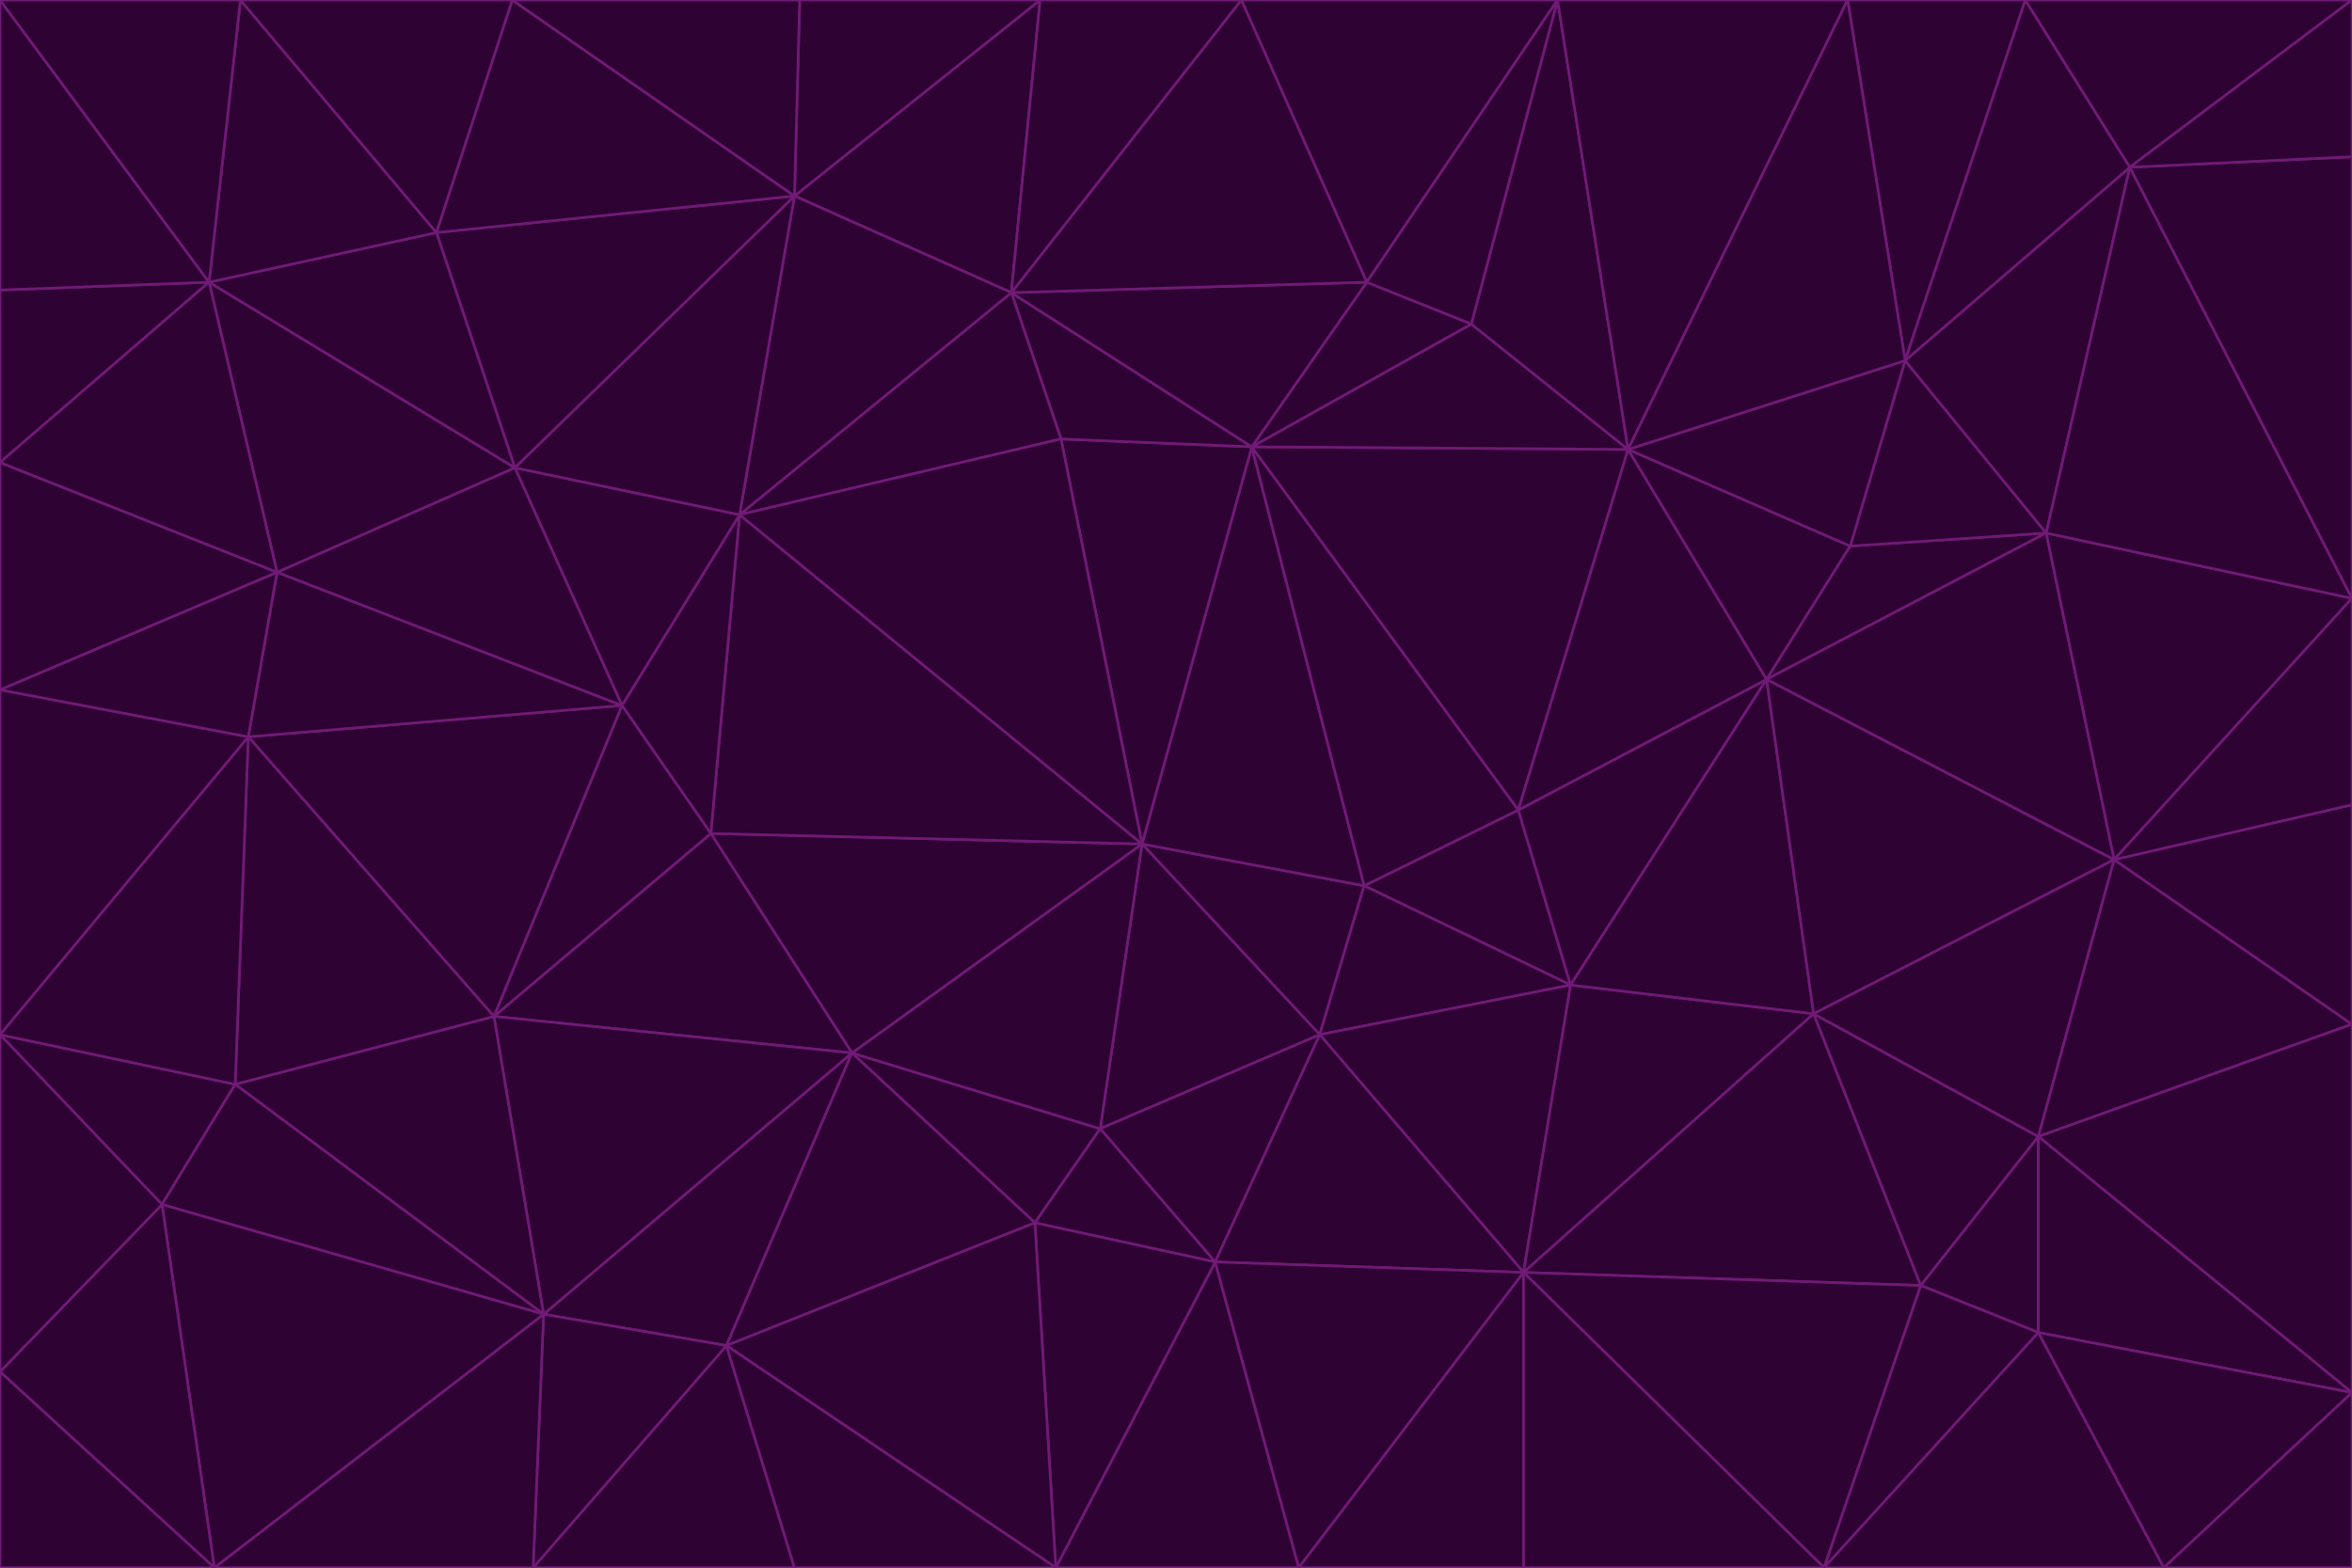<svg id="visual" viewBox="0 0 900 600" width="900" height="600" xmlns="http://www.w3.org/2000/svg" xmlns:xlink="http://www.w3.org/1999/xlink" version="1.1"><g stroke-width="1" stroke-linejoin="bevel"><path d="M437 323L505 396L522 339Z" fill="#2e0233" stroke="#701a75"></path><path d="M437 323L421 432L505 396Z" fill="#2e0233" stroke="#701a75"></path><path d="M601 377L581 310L522 339Z" fill="#2e0233" stroke="#701a75"></path><path d="M522 339L479 171L437 323Z" fill="#2e0233" stroke="#701a75"></path><path d="M421 432L465 483L505 396Z" fill="#2e0233" stroke="#701a75"></path><path d="M505 396L601 377L522 339Z" fill="#2e0233" stroke="#701a75"></path><path d="M583 487L601 377L505 396Z" fill="#2e0233" stroke="#701a75"></path><path d="M326 403L396 468L421 432Z" fill="#2e0233" stroke="#701a75"></path><path d="M421 432L396 468L465 483Z" fill="#2e0233" stroke="#701a75"></path><path d="M437 323L326 403L421 432Z" fill="#2e0233" stroke="#701a75"></path><path d="M465 483L583 487L505 396Z" fill="#2e0233" stroke="#701a75"></path><path d="M581 310L479 171L522 339Z" fill="#2e0233" stroke="#701a75"></path><path d="M437 323L272 319L326 403Z" fill="#2e0233" stroke="#701a75"></path><path d="M479 171L406 168L437 323Z" fill="#2e0233" stroke="#701a75"></path><path d="M283 197L272 319L437 323Z" fill="#2e0233" stroke="#701a75"></path><path d="M583 487L694 388L601 377Z" fill="#2e0233" stroke="#701a75"></path><path d="M601 377L676 260L581 310Z" fill="#2e0233" stroke="#701a75"></path><path d="M581 310L623 172L479 171Z" fill="#2e0233" stroke="#701a75"></path><path d="M694 388L676 260L601 377Z" fill="#2e0233" stroke="#701a75"></path><path d="M676 260L623 172L581 310Z" fill="#2e0233" stroke="#701a75"></path><path d="M479 171L387 112L406 168Z" fill="#2e0233" stroke="#701a75"></path><path d="M404 600L497 600L465 483Z" fill="#2e0233" stroke="#701a75"></path><path d="M465 483L497 600L583 487Z" fill="#2e0233" stroke="#701a75"></path><path d="M583 487L735 492L694 388Z" fill="#2e0233" stroke="#701a75"></path><path d="M404 600L465 483L396 468Z" fill="#2e0233" stroke="#701a75"></path><path d="M623 172L563 124L479 171Z" fill="#2e0233" stroke="#701a75"></path><path d="M387 112L283 197L406 168Z" fill="#2e0233" stroke="#701a75"></path><path d="M406 168L283 197L437 323Z" fill="#2e0233" stroke="#701a75"></path><path d="M283 197L238 270L272 319Z" fill="#2e0233" stroke="#701a75"></path><path d="M208 503L278 515L326 403Z" fill="#2e0233" stroke="#701a75"></path><path d="M563 124L523 108L479 171Z" fill="#2e0233" stroke="#701a75"></path><path d="M189 389L326 403L272 319Z" fill="#2e0233" stroke="#701a75"></path><path d="M326 403L278 515L396 468Z" fill="#2e0233" stroke="#701a75"></path><path d="M278 515L404 600L396 468Z" fill="#2e0233" stroke="#701a75"></path><path d="M523 108L387 112L479 171Z" fill="#2e0233" stroke="#701a75"></path><path d="M497 600L583 600L583 487Z" fill="#2e0233" stroke="#701a75"></path><path d="M676 260L708 209L623 172Z" fill="#2e0233" stroke="#701a75"></path><path d="M623 172L596 0L563 124Z" fill="#2e0233" stroke="#701a75"></path><path d="M783 204L708 209L676 260Z" fill="#2e0233" stroke="#701a75"></path><path d="M238 270L189 389L272 319Z" fill="#2e0233" stroke="#701a75"></path><path d="M698 600L735 492L583 487Z" fill="#2e0233" stroke="#701a75"></path><path d="M694 388L809 329L676 260Z" fill="#2e0233" stroke="#701a75"></path><path d="M204 600L304 600L278 515Z" fill="#2e0233" stroke="#701a75"></path><path d="M278 515L304 600L404 600Z" fill="#2e0233" stroke="#701a75"></path><path d="M189 389L208 503L326 403Z" fill="#2e0233" stroke="#701a75"></path><path d="M735 492L780 435L694 388Z" fill="#2e0233" stroke="#701a75"></path><path d="M398 0L304 75L387 112Z" fill="#2e0233" stroke="#701a75"></path><path d="M387 112L304 75L283 197Z" fill="#2e0233" stroke="#701a75"></path><path d="M283 197L197 179L238 270Z" fill="#2e0233" stroke="#701a75"></path><path d="M238 270L95 282L189 389Z" fill="#2e0233" stroke="#701a75"></path><path d="M304 75L197 179L283 197Z" fill="#2e0233" stroke="#701a75"></path><path d="M583 600L698 600L583 487Z" fill="#2e0233" stroke="#701a75"></path><path d="M735 492L780 510L780 435Z" fill="#2e0233" stroke="#701a75"></path><path d="M783 204L729 138L708 209Z" fill="#2e0233" stroke="#701a75"></path><path d="M708 209L729 138L623 172Z" fill="#2e0233" stroke="#701a75"></path><path d="M596 0L475 0L523 108Z" fill="#2e0233" stroke="#701a75"></path><path d="M523 108L475 0L387 112Z" fill="#2e0233" stroke="#701a75"></path><path d="M780 435L809 329L694 388Z" fill="#2e0233" stroke="#701a75"></path><path d="M698 600L780 510L735 492Z" fill="#2e0233" stroke="#701a75"></path><path d="M780 435L900 392L809 329Z" fill="#2e0233" stroke="#701a75"></path><path d="M809 329L783 204L676 260Z" fill="#2e0233" stroke="#701a75"></path><path d="M596 0L523 108L563 124Z" fill="#2e0233" stroke="#701a75"></path><path d="M475 0L398 0L387 112Z" fill="#2e0233" stroke="#701a75"></path><path d="M208 503L204 600L278 515Z" fill="#2e0233" stroke="#701a75"></path><path d="M82 600L204 600L208 503Z" fill="#2e0233" stroke="#701a75"></path><path d="M707 0L596 0L623 172Z" fill="#2e0233" stroke="#701a75"></path><path d="M106 219L95 282L238 270Z" fill="#2e0233" stroke="#701a75"></path><path d="M189 389L90 415L208 503Z" fill="#2e0233" stroke="#701a75"></path><path d="M95 282L90 415L189 389Z" fill="#2e0233" stroke="#701a75"></path><path d="M197 179L106 219L238 270Z" fill="#2e0233" stroke="#701a75"></path><path d="M80 108L106 219L197 179Z" fill="#2e0233" stroke="#701a75"></path><path d="M167 89L197 179L304 75Z" fill="#2e0233" stroke="#701a75"></path><path d="M398 0L306 0L304 75Z" fill="#2e0233" stroke="#701a75"></path><path d="M196 0L167 89L304 75Z" fill="#2e0233" stroke="#701a75"></path><path d="M775 0L707 0L729 138Z" fill="#2e0233" stroke="#701a75"></path><path d="M729 138L707 0L623 172Z" fill="#2e0233" stroke="#701a75"></path><path d="M0 396L62 461L90 415Z" fill="#2e0233" stroke="#701a75"></path><path d="M90 415L62 461L208 503Z" fill="#2e0233" stroke="#701a75"></path><path d="M0 396L90 415L95 282Z" fill="#2e0233" stroke="#701a75"></path><path d="M900 533L900 392L780 435Z" fill="#2e0233" stroke="#701a75"></path><path d="M809 329L900 229L783 204Z" fill="#2e0233" stroke="#701a75"></path><path d="M783 204L815 64L729 138Z" fill="#2e0233" stroke="#701a75"></path><path d="M900 533L780 435L780 510Z" fill="#2e0233" stroke="#701a75"></path><path d="M900 392L900 308L809 329Z" fill="#2e0233" stroke="#701a75"></path><path d="M698 600L828 600L780 510Z" fill="#2e0233" stroke="#701a75"></path><path d="M900 308L900 229L809 329Z" fill="#2e0233" stroke="#701a75"></path><path d="M900 229L815 64L783 204Z" fill="#2e0233" stroke="#701a75"></path><path d="M306 0L196 0L304 75Z" fill="#2e0233" stroke="#701a75"></path><path d="M167 89L80 108L197 179Z" fill="#2e0233" stroke="#701a75"></path><path d="M828 600L900 533L780 510Z" fill="#2e0233" stroke="#701a75"></path><path d="M62 461L82 600L208 503Z" fill="#2e0233" stroke="#701a75"></path><path d="M815 64L775 0L729 138Z" fill="#2e0233" stroke="#701a75"></path><path d="M92 0L80 108L167 89Z" fill="#2e0233" stroke="#701a75"></path><path d="M0 264L0 396L95 282Z" fill="#2e0233" stroke="#701a75"></path><path d="M0 264L95 282L106 219Z" fill="#2e0233" stroke="#701a75"></path><path d="M62 461L0 525L82 600Z" fill="#2e0233" stroke="#701a75"></path><path d="M0 177L0 264L106 219Z" fill="#2e0233" stroke="#701a75"></path><path d="M828 600L900 600L900 533Z" fill="#2e0233" stroke="#701a75"></path><path d="M0 396L0 525L62 461Z" fill="#2e0233" stroke="#701a75"></path><path d="M0 111L0 177L80 108Z" fill="#2e0233" stroke="#701a75"></path><path d="M80 108L0 177L106 219Z" fill="#2e0233" stroke="#701a75"></path><path d="M900 229L900 60L815 64Z" fill="#2e0233" stroke="#701a75"></path><path d="M815 64L900 0L775 0Z" fill="#2e0233" stroke="#701a75"></path><path d="M196 0L92 0L167 89Z" fill="#2e0233" stroke="#701a75"></path><path d="M0 525L0 600L82 600Z" fill="#2e0233" stroke="#701a75"></path><path d="M0 0L0 111L80 108Z" fill="#2e0233" stroke="#701a75"></path><path d="M900 60L900 0L815 64Z" fill="#2e0233" stroke="#701a75"></path><path d="M92 0L0 0L80 108Z" fill="#2e0233" stroke="#701a75"></path></g></svg>